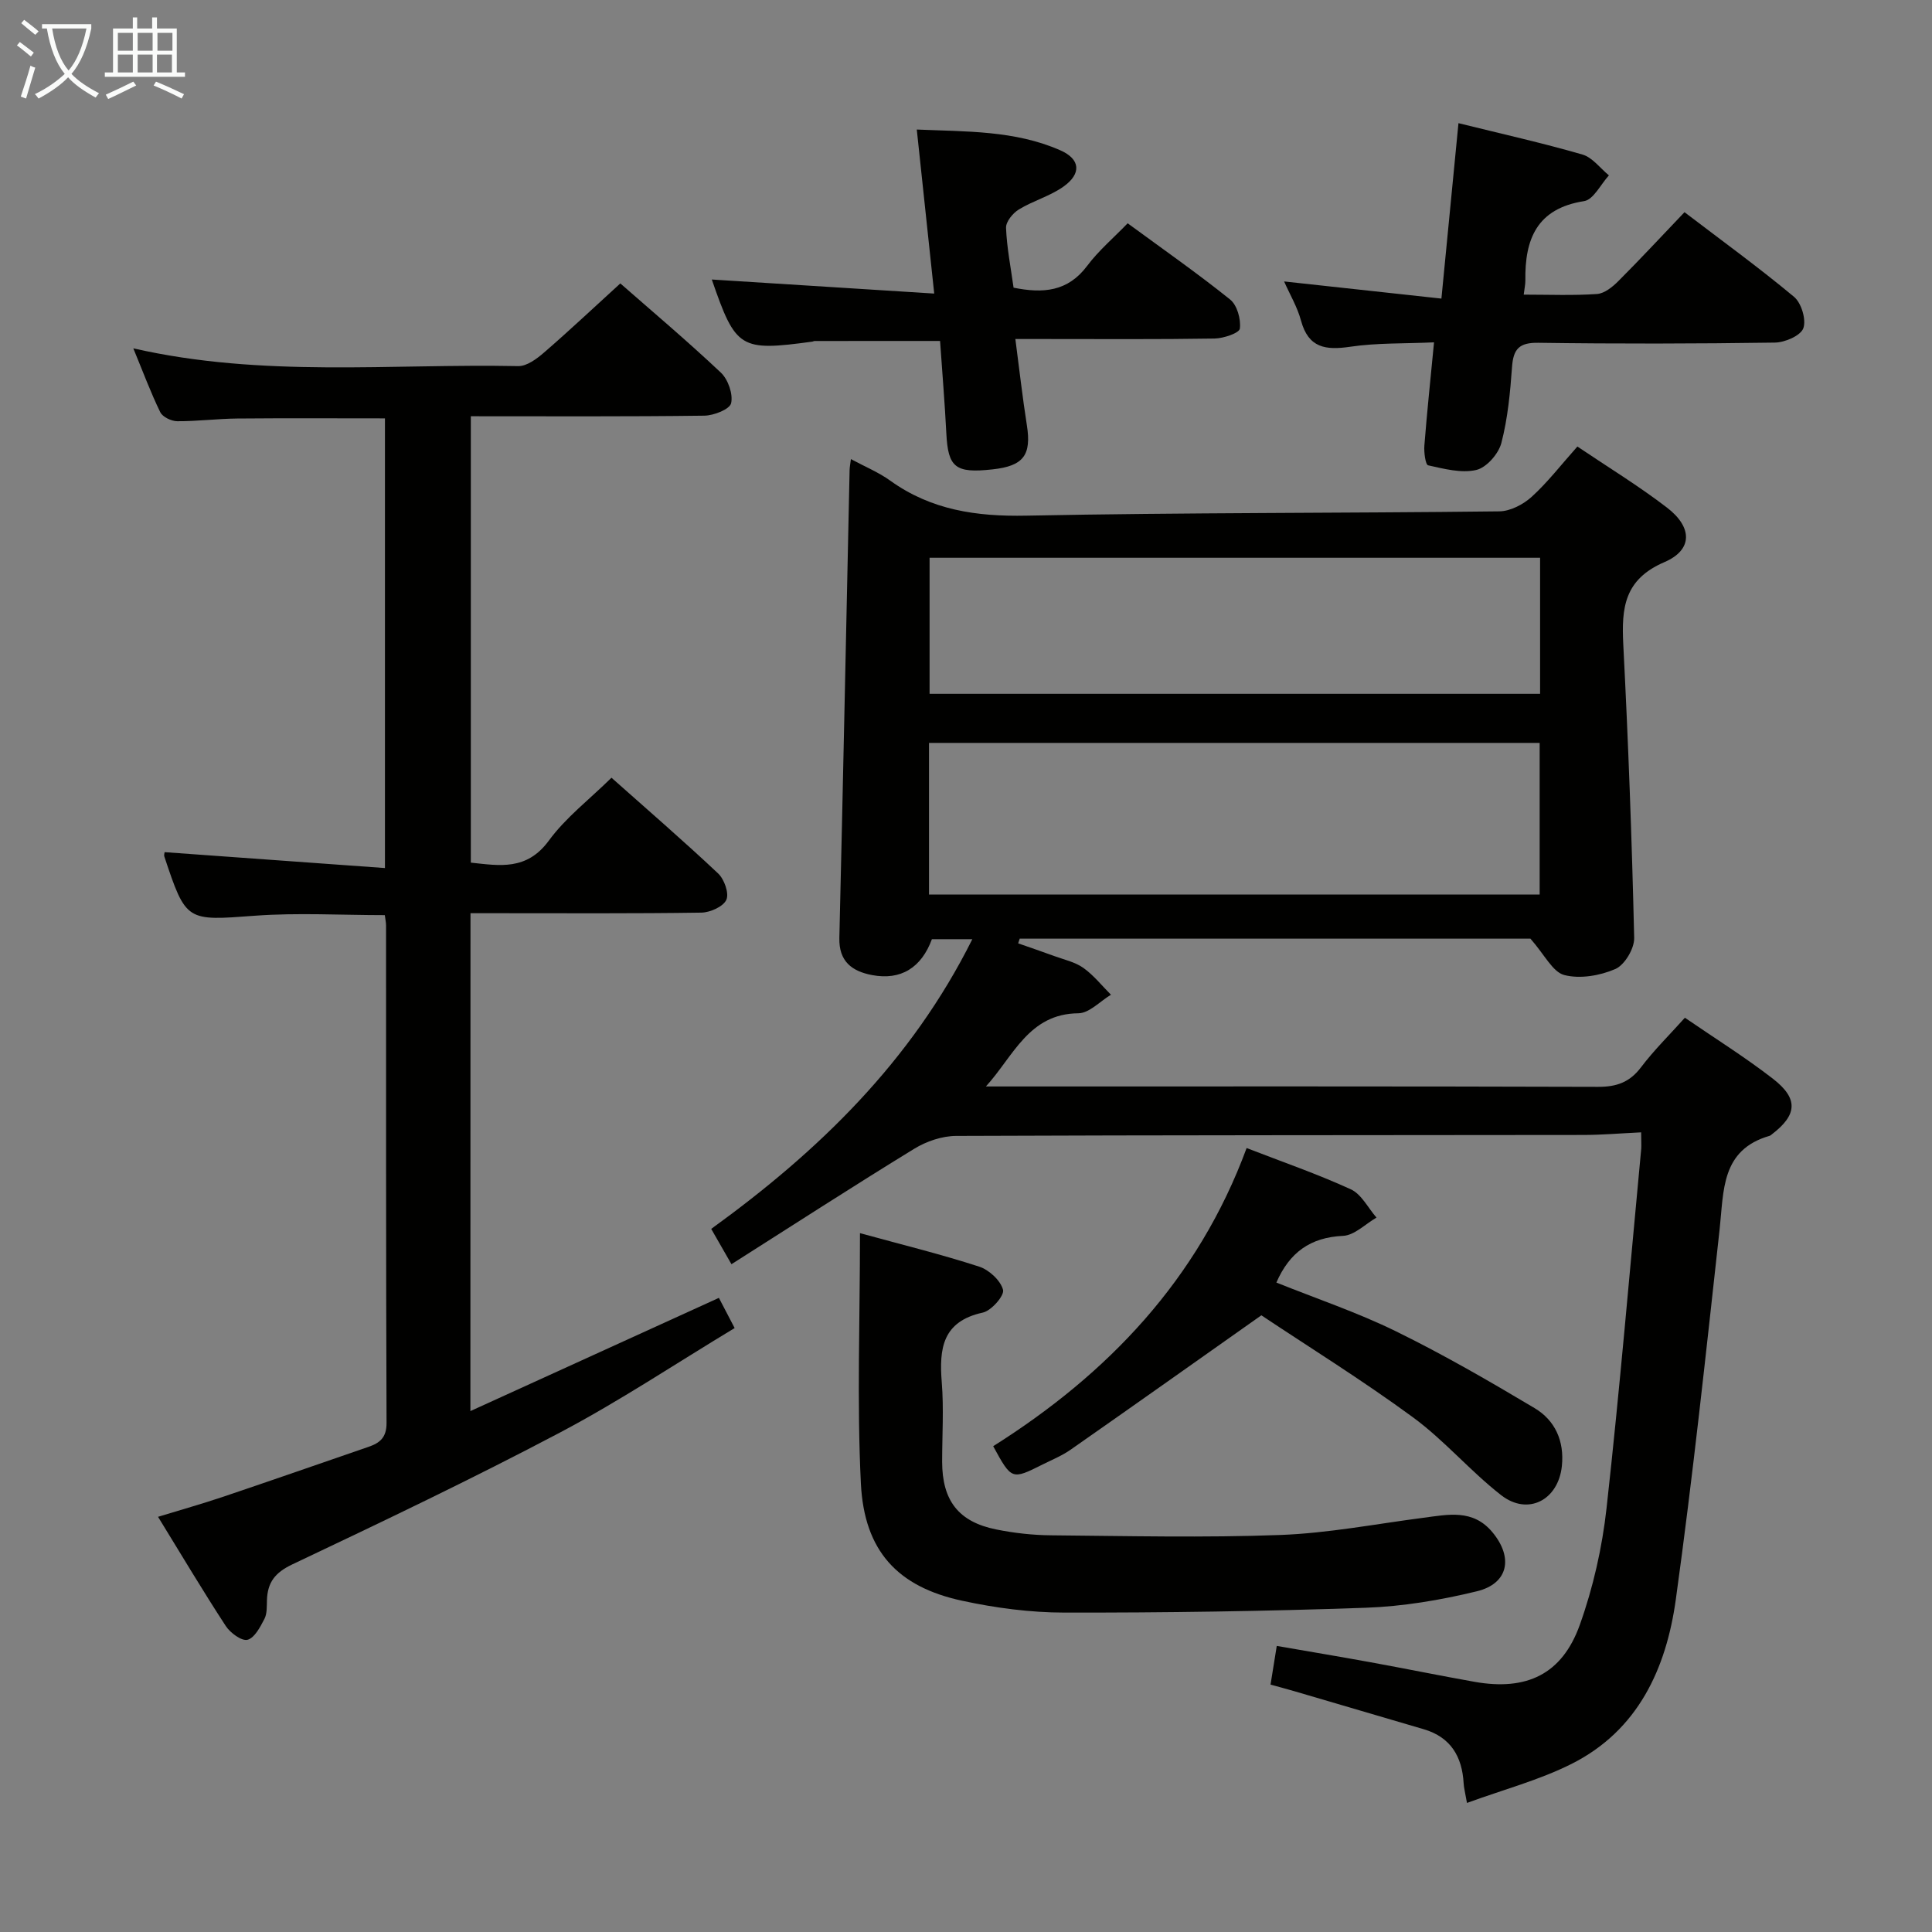 <svg enable-background="new 0 0 400 400" viewBox="0 0 400 400" xmlns="http://www.w3.org/2000/svg"><rect x="0" y="0" width="400" height="400" fill="#808080" stroke="none"/><g fill="#010100"><path d="m339.78 234.44c-4.32.21-8.09.53-11.85.54-43.32.06-86.64.02-129.96.2-2.91.01-6.16 1.11-8.67 2.65-12.59 7.71-24.99 15.74-37.86 23.91-1.61-2.81-2.82-4.92-4.19-7.31 22.23-16.09 41.41-34.64 54.06-59.98-3.22 0-5.77 0-8.37 0-2.18 5.91-6.43 8.56-12.39 7.43-4.16-.79-6.89-2.82-6.77-7.7.77-32.28 1.42-64.55 2.12-96.83.01-.6.14-1.21.27-2.3 2.99 1.61 5.77 2.75 8.14 4.46 8.5 6.11 17.88 7.46 28.22 7.25 32.63-.65 65.27-.5 97.9-.89 2.27-.03 4.95-1.43 6.7-3.02 3.3-3 6.05-6.59 9.45-10.4 6.32 4.26 12.69 8.14 18.57 12.66 5.27 4.05 5.35 8.74-.55 11.27-8.32 3.57-8.9 9.47-8.52 16.99 1.04 20.26 1.79 40.54 2.26 60.82.05 2.2-1.97 5.59-3.89 6.43-3.18 1.38-7.32 2.1-10.58 1.25-2.4-.62-4.05-4.17-7.01-7.53-33.98 0-69.86 0-105.74 0-.11.32-.22.65-.32.97 2.51.88 5.03 1.73 7.53 2.65 2.03.74 4.27 1.22 5.98 2.44 2.13 1.52 3.82 3.67 5.7 5.55-2.25 1.35-4.49 3.82-6.75 3.84-10.28.08-13.45 8.91-19.14 15.15h4.78c40.65 0 81.31-.05 121.96.08 3.85.01 6.56-.95 8.91-4.07 2.68-3.54 5.88-6.68 9.07-10.24 6.22 4.27 12.44 8.15 18.21 12.62 5.35 4.14 5.06 7.5-.23 11.54-.13.1-.26.23-.41.28-10.12 2.9-9.5 11.36-10.38 19.36-2.82 25.57-5.54 51.16-9.07 76.64-1.98 14.27-7.79 27.09-21.54 34.02-6.7 3.38-14.12 5.33-21.7 8.11-.39-2.23-.64-3.14-.69-4.07-.31-5.53-2.68-9.54-8.22-11.18-8.9-2.63-17.81-5.24-26.71-7.85-1.57-.46-3.16-.88-5.05-1.4.41-2.55.8-4.94 1.29-8.01 6.53 1.13 12.98 2.21 19.41 3.38 7.18 1.31 14.33 2.77 21.52 4.05 10.79 1.92 18.14-1.54 21.81-11.79 2.77-7.74 4.63-15.99 5.54-24.17 2.75-24.77 4.84-49.61 7.18-74.42.05-.82-.02-1.65-.02-3.38zm-147.44-49.24h126.43c0-10.66 0-20.94 0-31.39-42.24 0-84.25 0-126.43 0zm126.52-69.72c-42.39 0-84.26 0-126.4 0v28.17h126.4c0-9.47 0-18.6 0-28.17z"/><path d="m97.39 292.15c17.25-7.86 34.15-15.56 51.45-23.44.86 1.65 1.89 3.63 3.26 6.25-12.19 7.35-23.83 15.12-36.14 21.62-18.22 9.62-36.84 18.49-55.46 27.32-3.56 1.69-5.1 3.72-5.23 7.35-.05 1.33.05 2.82-.52 3.92-.87 1.68-2.05 3.96-3.51 4.33-1.22.3-3.57-1.43-4.5-2.86-4.72-7.23-9.14-14.66-14.02-22.6 4.7-1.44 9.08-2.67 13.39-4.12 10.08-3.4 20.12-6.9 30.17-10.36 2.36-.81 3.76-1.92 3.75-4.95-.13-34.33-.09-68.66-.1-102.99 0-.64-.15-1.28-.26-2.15-9.05 0-18.01-.53-26.89.12-14.16 1.05-14.25 1.31-18.76-12.27-.1-.29.04-.65.06-.89 15.09 1.09 30.19 2.18 45.62 3.29 0-31.81 0-62.38 0-93.1-10.36 0-20.46-.06-30.56.03-4.15.04-8.3.58-12.45.56-1.21-.01-3.03-.88-3.51-1.87-2-4.1-3.59-8.41-5.58-13.22 26.81 6.12 53.32 3.14 79.68 3.68 1.79.04 3.87-1.52 5.38-2.83 5.28-4.57 10.37-9.37 15.77-14.29 6.43 5.64 13.81 11.86 20.81 18.46 1.5 1.41 2.56 4.45 2.13 6.34-.29 1.26-3.59 2.56-5.57 2.58-15.97.21-31.95.12-48.32.12v92.42c5.89.62 11.56 1.72 16.16-4.57 3.49-4.77 8.39-8.51 12.96-13.01 7.34 6.53 14.86 13.02 22.09 19.83 1.27 1.2 2.3 4.12 1.69 5.45-.64 1.41-3.35 2.62-5.18 2.65-13.99.21-27.99.12-41.99.12-1.81 0-3.62 0-5.8 0-.02 34.26-.02 68.16-.02 103.08z"/><path d="m178.05 255.31c8.77 2.41 16.81 4.38 24.67 6.93 2.06.67 4.44 2.86 4.95 4.81.31 1.18-2.42 4.33-4.2 4.71-8.34 1.82-9.05 7.42-8.49 14.41.44 5.46.08 10.98.08 16.47.01 8.04 3.39 12.45 11.21 14.02 3.73.75 7.58 1.18 11.38 1.21 15.81.14 31.64.52 47.43-.07 9.9-.37 19.75-2.28 29.61-3.56 5.14-.67 10.26-1.85 14.29 2.98 4.37 5.24 3.34 10.65-3.22 12.24-7.53 1.83-15.32 3.14-23.05 3.41-20.77.73-41.56 1.03-62.35 1-7.07-.01-14.27-.96-21.19-2.46-13.3-2.87-20.22-10.26-20.93-24.21-.84-16.91-.19-33.9-.19-51.89z"/><path d="m301.96 25.5c9.02 2.23 17.43 4.11 25.68 6.5 2.06.6 3.66 2.83 5.47 4.31-1.7 1.85-3.2 5.03-5.14 5.33-9.79 1.53-12.29 7.87-12.16 16.44.01.78-.18 1.57-.34 2.92 5.25 0 10.23.21 15.17-.13 1.54-.11 3.22-1.46 4.42-2.67 4.57-4.57 8.96-9.31 13.7-14.27 7.75 5.91 15.41 11.47 22.67 17.52 1.53 1.27 2.57 4.75 1.93 6.51-.57 1.55-3.81 2.94-5.89 2.97-16.32.24-32.65.27-48.97.04-3.96-.06-5.18 1.27-5.45 5-.38 5.29-.88 10.65-2.21 15.75-.59 2.25-3.08 5.09-5.19 5.58-3.11.72-6.69-.24-9.97-.96-.55-.12-.89-2.69-.78-4.08.54-6.89 1.27-13.77 2-21.38-6.16.28-11.83.09-17.35.91-5.09.75-8.65.26-10.19-5.41-.76-2.83-2.33-5.45-3.5-8.11 10.74 1.17 21.3 2.32 32.57 3.55 1.22-12.47 2.33-23.95 3.53-36.32z"/><path d="m147.37 57.87c15.04.95 30.01 1.9 46.05 2.91-1.27-11.93-2.4-22.59-3.61-33.96 10.2.44 20.29.15 29.72 4.3 4.16 1.83 4.41 4.83.67 7.5-2.79 1.99-6.3 2.94-9.25 4.74-1.25.76-2.71 2.54-2.66 3.81.16 4.11.98 8.2 1.56 12.39 6.09 1.23 11.22.84 15.23-4.51 2.36-3.16 5.45-5.77 8.39-8.82 7.41 5.44 14.49 10.38 21.21 15.78 1.46 1.17 2.26 4.07 2.02 6.02-.11.92-3.38 2.03-5.23 2.06-11.82.19-23.65.1-35.48.1-1.78 0-3.57 0-5.77 0 .84 6.38 1.48 12.13 2.38 17.83.98 6.2-.68 8.46-7.11 9.16-7.7.85-9.2-.39-9.56-7.43-.32-6.29-.84-12.56-1.3-19.16-8.8 0-17.38 0-25.97.01-.16 0-.32.11-.48.13-14.99 2.04-15.85 1.49-20.81-12.86z"/><path d="m261.15 272.32c-14.31 10.1-26.89 19.02-39.53 27.85-1.75 1.22-3.78 2.05-5.71 3.01-6.45 3.24-6.46 3.23-10.28-3.76 23.7-14.95 42.4-34.44 52.47-61.73 7.51 2.91 14.7 5.39 21.58 8.55 2.2 1.01 3.56 3.85 5.31 5.85-2.3 1.32-4.56 3.67-6.92 3.78-6.77.31-11.09 3.43-13.81 9.67 8.27 3.32 16.77 6.18 24.75 10.09 9.81 4.81 19.31 10.3 28.7 15.9 4.25 2.53 6.19 6.81 5.66 11.98-.72 7.04-7 10.38-12.57 6.05-6.41-4.99-11.77-11.37-18.3-16.15-10.55-7.73-21.7-14.65-31.35-21.09z"/></g><path d="m6.4 11.7c-1-.8-1.9-1.6-2.9-2.3l.6-.7c.9.7 1.9 1.4 2.9 2.2zm-2.1 8.3c.7-2.1 1.4-4.2 2-6.4.2.1.6.3 1 .4-.7 2.3-1.3 4.4-1.9 6.4zm3-12.8c-1.1-.9-2.1-1.7-2.9-2.4l.6-.7c1 .8 2 1.5 3 2.4zm1.4-1.3v-.9h10.2v.9c-.9 4.2-2.3 7.3-4.1 9.4 1.3 1.4 3.2 2.7 5.7 4-.2.2-.4.5-.7.9-2.5-1.4-4.4-2.7-5.7-4.2-1.4 1.5-3.5 3-6.1 4.4 0 0 0 0-.1-.1-.3-.4-.5-.7-.7-.8 2.7-1.3 4.7-2.8 6.2-4.2-1.8-2.2-3-5.3-3.7-9.4zm9.2 0h-7.1c.6 3.8 1.7 6.7 3.4 8.7 1.7-2 2.9-4.8 3.7-8.7z" fill="#fafbfa"/><path d="m31.6 3.6h.9v2.3h4.1v9.1h1.7v.9h-16.6v-.9h1.7v-9.1h4.1v-2.3h.9v2.3h3.1v-2.3zm-4 13.3.6.8c-1.9.9-3.8 1.9-5.8 2.8-.2-.3-.3-.6-.5-.9 2-.9 3.9-1.8 5.7-2.7zm-3.2-10.1v3.7h3.1v-3.7zm0 4.5v3.7h3.1v-3.7zm4.1-4.5v3.7h3.1v-3.7zm0 4.5v3.7h3.1v-3.7zm9.1 9.1c-2.1-1.1-4.1-2-5.8-2.7l.5-.8c2.2.9 4.1 1.8 5.8 2.6zm-1.9-13.6h-3.1v3.7h3.1zm-3.2 4.5v3.7h3.1v-3.7z" fill="#fafbfa"/></svg>